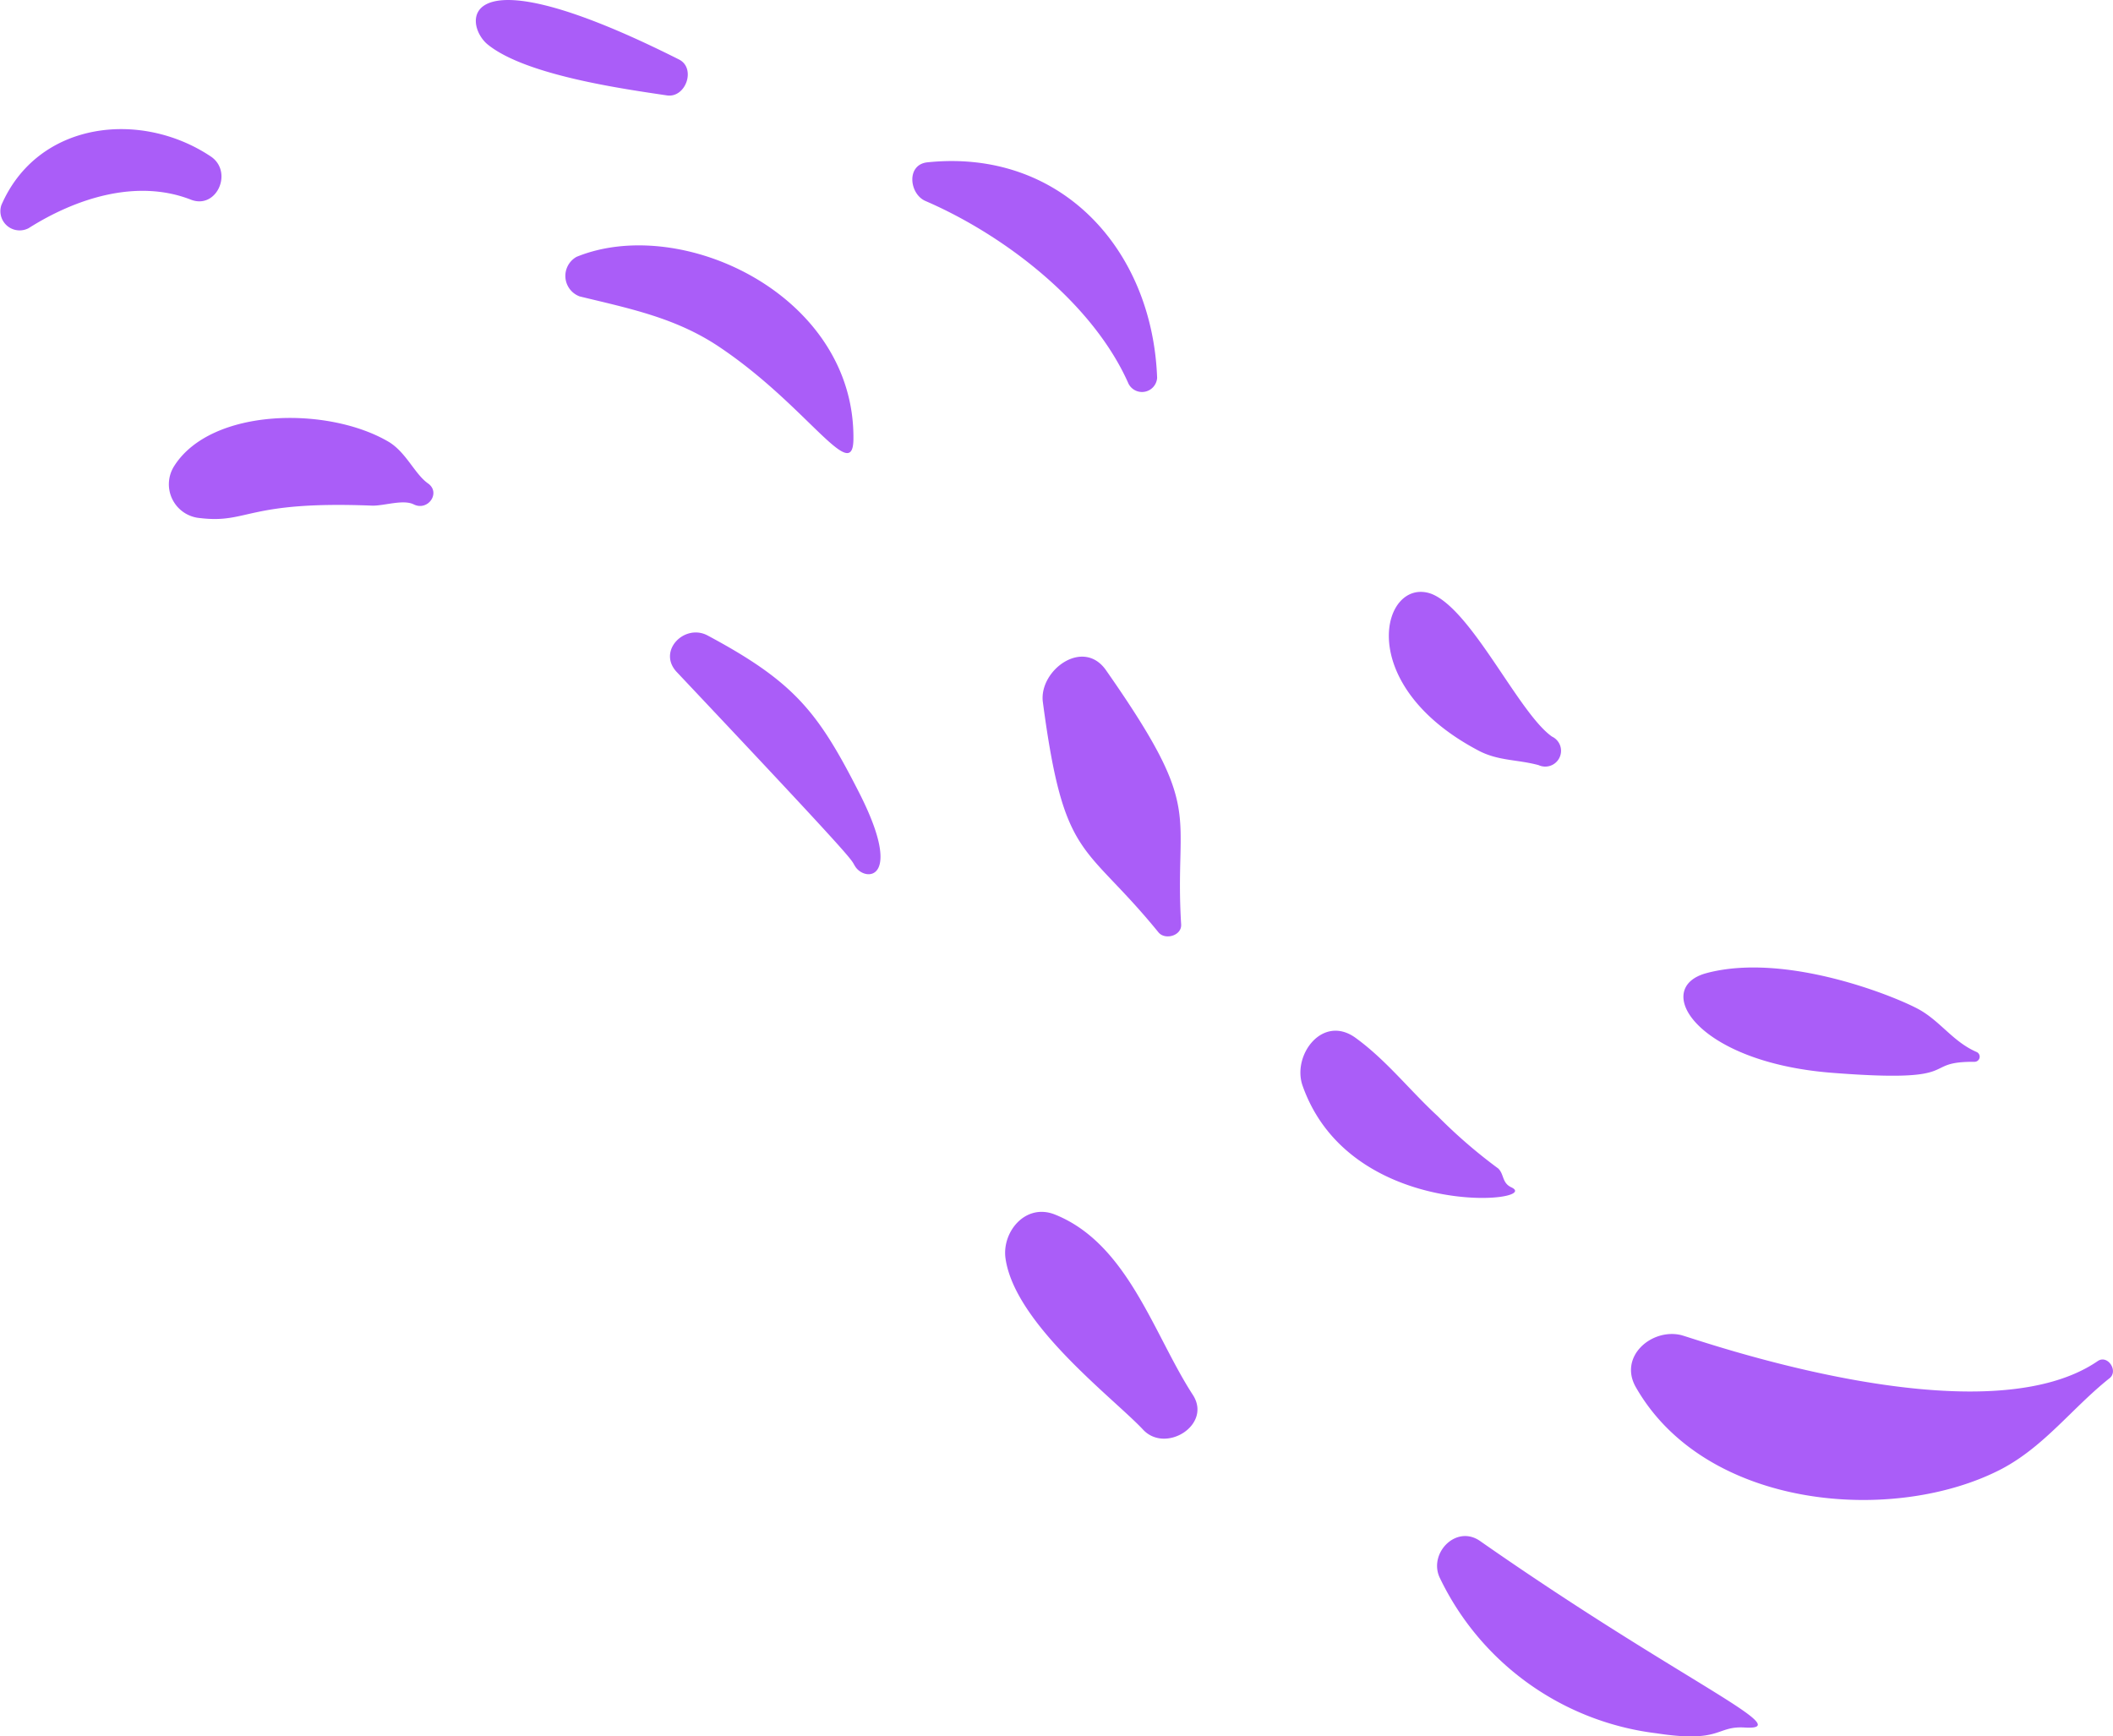 <svg width="101" height="83" fill="none" xmlns="http://www.w3.org/2000/svg"><path d="M78.192 66.308c3.353 5.878 12.387 6.567 17.488 3.907 2.049-1.084 3.38-2.925 5.156-4.336.437-.348-.096-1.145-.567-.818-5.593 3.832-19.331-1.112-19.932-1.248-1.4-.32-2.978 1.036-2.145 2.495zm3.408-19.8c-2.683.681-.567 4.26 5.961 4.772 6.528.512 4.132-.545 6.829-.525a.245.245 0 00.089-.47c-1.1-.477-1.694-1.418-2.69-1.998-.998-.58-6.33-2.789-10.189-1.78zm-12.79 28.89a13.247 13.247 0 004.222 5.053 13.273 13.273 0 006.137 2.4c3.141.483 2.834-.362 4.234-.274 2.574.15-3.114-2.25-12.66-8.918-1.134-.791-2.459.573-1.933 1.739zm-6.541-23.483c2.3 6.464 11.526 5.57 9.976 4.841-.457-.211-.341-.62-.628-.9a24.658 24.658 0 01-2.902-2.509c-1.332-1.227-2.431-2.652-3.9-3.723-1.597-1.18-3.079.832-2.546 2.291zm8.426-16.024c.936.485 1.844.41 2.848.682a.755.755 0 001.03-.937.754.754 0 00-.389-.427c-1.584-1.11-3.817-6.04-5.75-6.818-2.348-.88-3.85 4.296 2.261 7.5zM48.059 60.124c.423 3.15 5.155 6.696 6.569 8.203 1.079 1.18 3.318-.219 2.39-1.65-1.878-2.892-3.107-7.235-6.604-8.626-1.392-.545-2.512.819-2.355 2.073zm1.788-26.571c1.018 7.677 1.96 6.634 5.525 11.011.314.389 1.12.164 1.086-.375-.342-5.557 1.18-5.325-3.585-12.143-1.093-1.582-3.217 0-3.026 1.507zM44.235 9.607c3.803 1.643 8.016 4.895 9.71 8.74a.724.724 0 001.365-.286c-.225-6.136-4.595-10.963-10.98-10.302-1.024.109-.867 1.514-.095 1.848zM32.34 32.114c9.095 9.641 8.248 8.864 8.549 9.32.485.724 2.322.683.191-3.517-1.973-3.88-3.093-5.312-7.259-7.542-1.092-.58-2.41.73-1.481 1.74zm-4.774-19.841a1.044 1.044 0 00.143 1.896c2.384.58 4.61 1.022 6.692 2.427 4.166 2.796 6.371 6.614 6.392 4.398.075-6.873-8.201-10.766-13.227-8.72zM23.312 2.127c1.823 1.48 6.521 2.128 8.57 2.434.901.13 1.4-1.302.573-1.718-10.652-5.36-10.317-1.67-9.143-.716zM8.323 22.282a1.621 1.621 0 001.236 2.482c2.322.28 2.206-.839 8.256-.593.587 0 1.461-.307 1.96-.061.683.34 1.31-.56.683-1.003-.629-.443-1.025-1.452-1.85-1.97-2.903-1.732-8.516-1.657-10.285 1.145zM.061 9.818a.919.919 0 00.78 1.19.925.925 0 00.524-.099c2.227-1.411 5.15-2.386 7.764-1.363 1.223.47 2.015-1.303.977-2.046C6.753 5.237 1.802 5.775.06 9.818z" fill="#AA5DF8"/></svg>